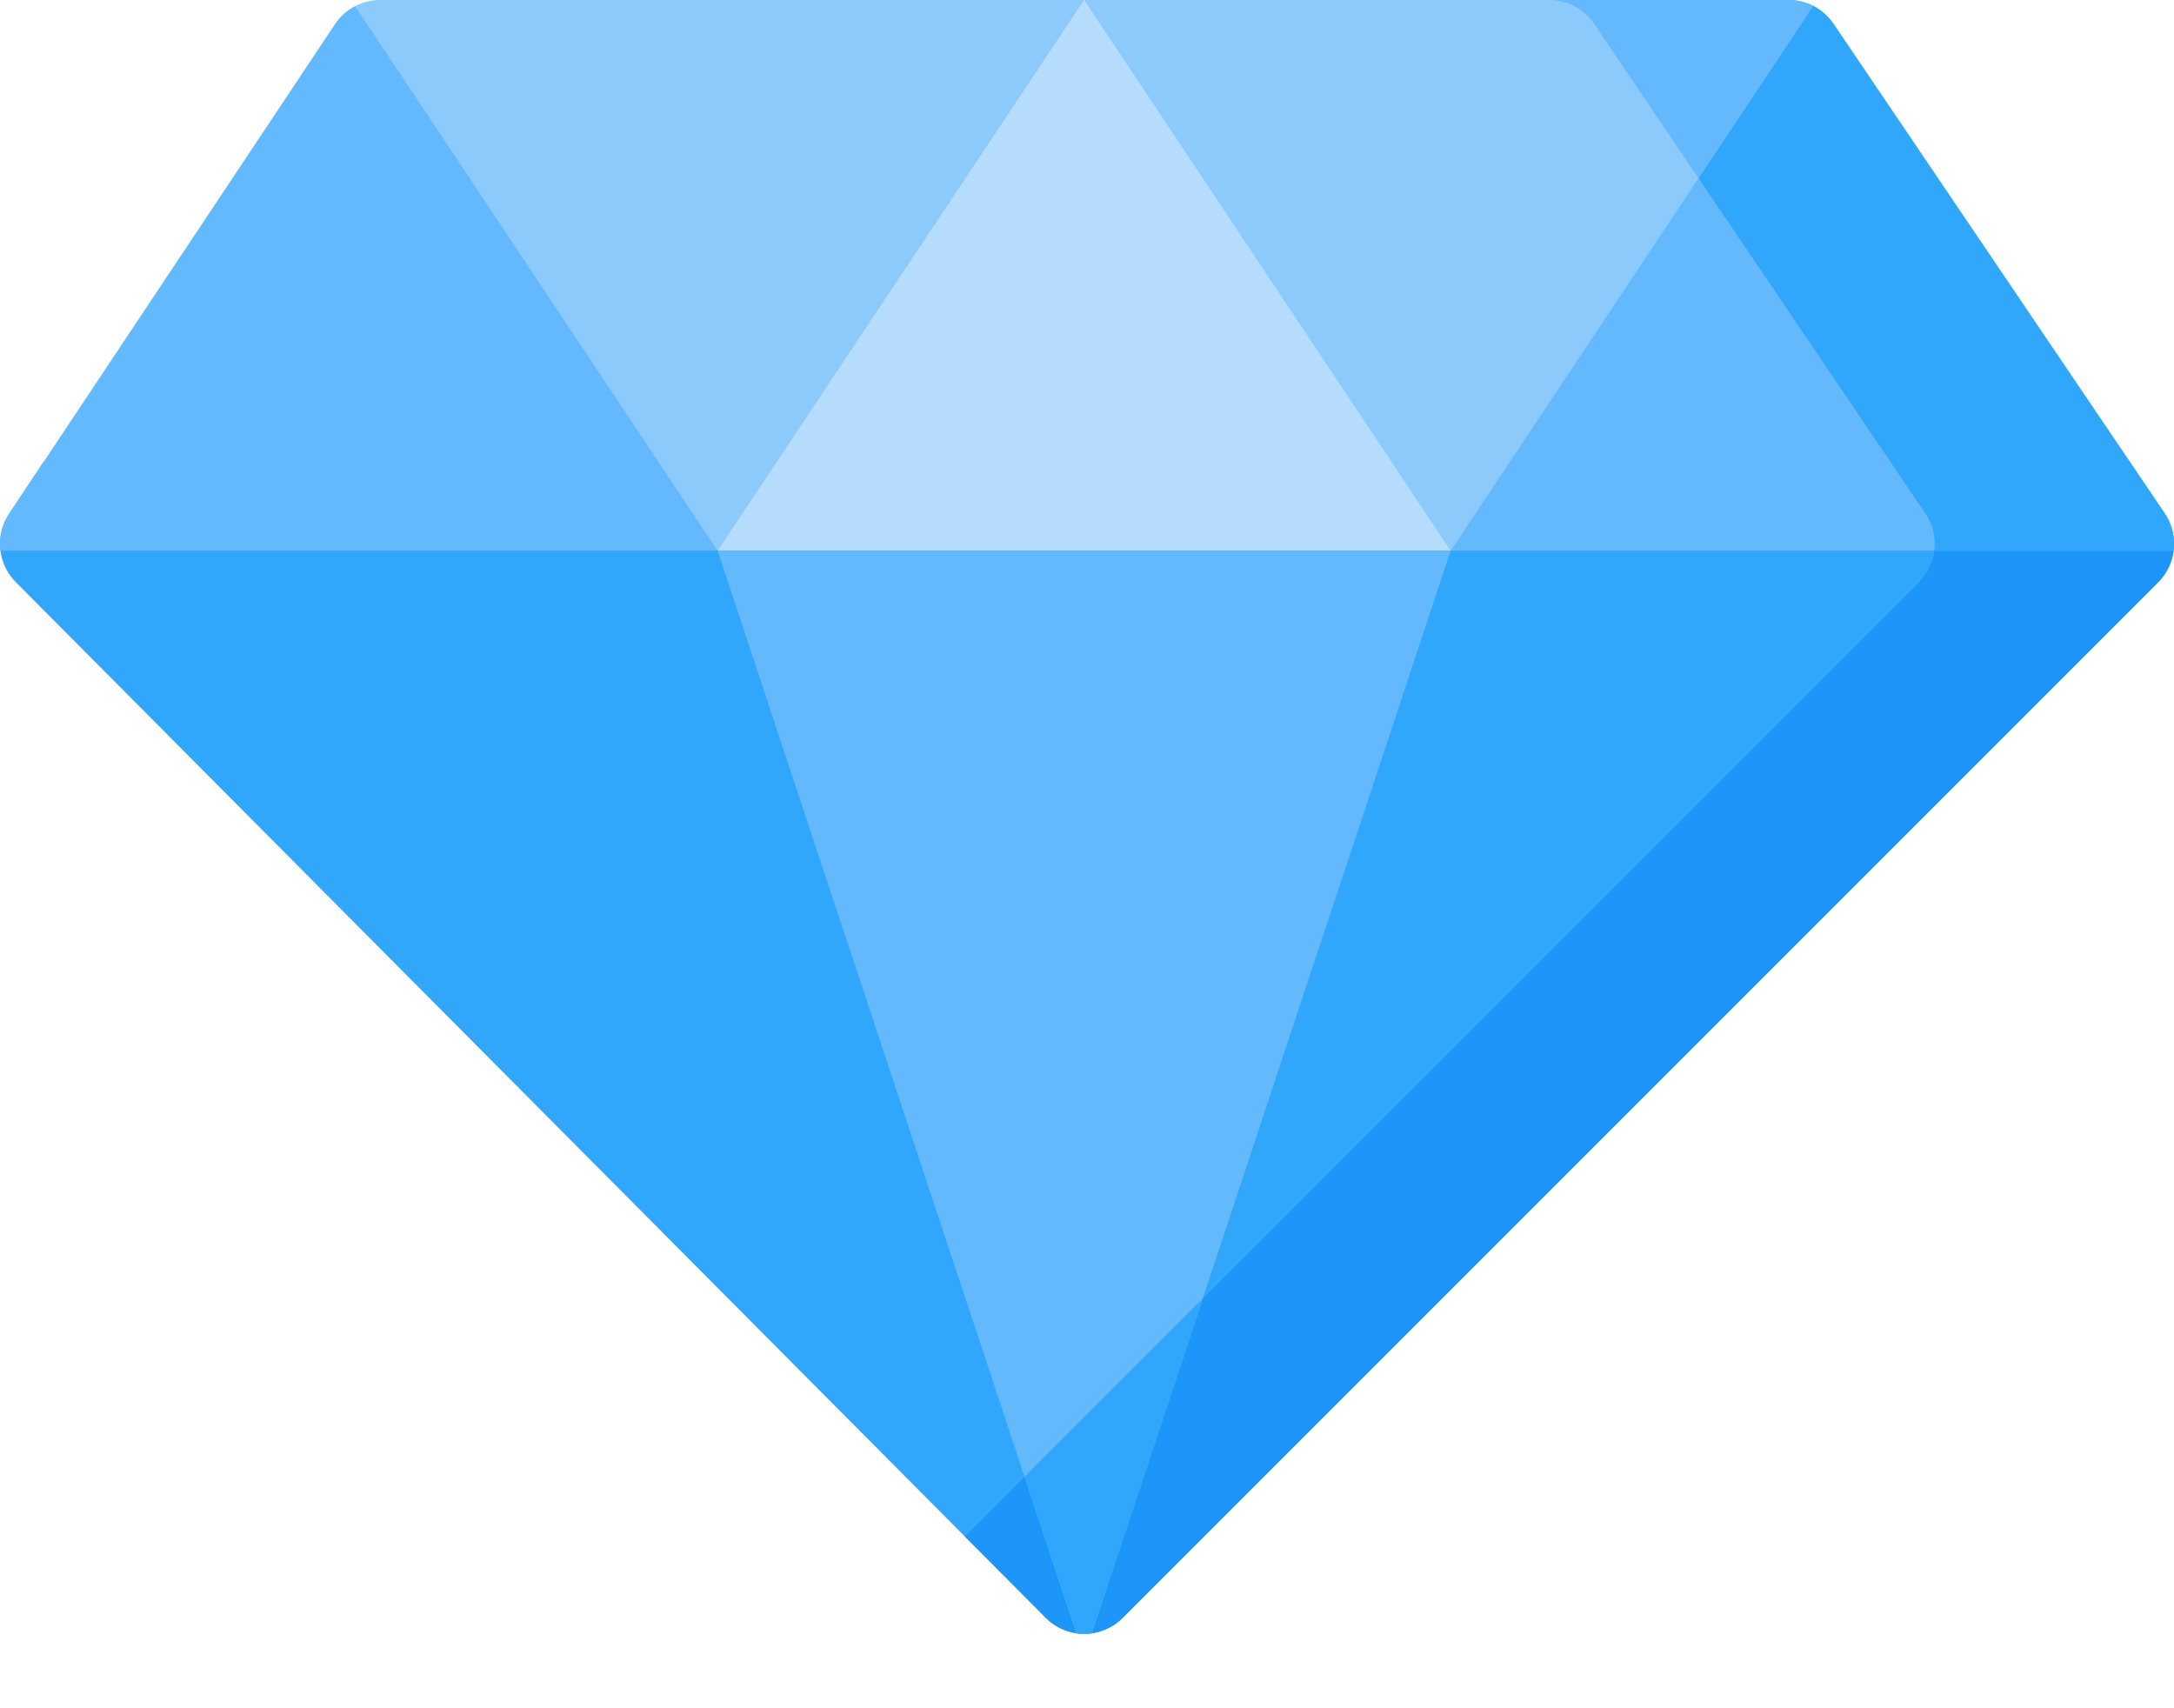 <svg width="28" height="22" viewBox="0 0 28 22" fill="none" xmlns="http://www.w3.org/2000/svg">
<path d="M27.995 7.093C27.976 7.242 27.908 7.386 27.795 7.5L14.458 20.837C14.347 20.949 14.207 21.014 14.061 21.035C13.995 21.044 13.93 21.044 13.864 21.035C13.719 21.013 13.58 20.947 13.469 20.836L0.203 7.497C0.091 7.384 0.024 7.242 0.006 7.093C-0.015 6.933 0.02 6.767 0.112 6.625L0.562 5.949H27.43L27.88 6.614C27.937 6.699 27.973 6.792 27.989 6.887C28.002 6.955 28.003 7.024 27.995 7.093V7.093Z" fill="#31A7FB"/>
<path d="M27.994 7.092C27.976 7.242 27.909 7.386 27.795 7.5L14.458 20.837C14.185 21.11 13.741 21.109 13.469 20.835L12.426 19.787L24.714 7.5C24.827 7.386 24.895 7.242 24.913 7.092C24.921 7.024 24.92 6.955 24.908 6.887C24.892 6.792 24.855 6.699 24.798 6.614L20.531 0.307C20.521 0.292 20.51 0.276 20.498 0.262C20.436 0.185 20.359 0.122 20.273 0.077H20.272C20.175 0.028 20.065 0 19.953 0H23.034C23.147 0 23.256 0.028 23.354 0.077H23.354C23.44 0.122 23.517 0.185 23.579 0.262C23.591 0.276 23.602 0.292 23.613 0.307L27.88 6.614C27.936 6.699 27.974 6.792 27.989 6.887C28.001 6.955 28.003 7.024 27.994 7.092V7.092Z" fill="#1C96F9"/>
<path d="M13.963 0L10.386 5.949L9.242 7.092L8.078 5.919L4.574 0.079C4.672 0.028 4.781 0 4.896 0H13.963V0Z" fill="#8DCAFC"/>
<path d="M23.354 0.077L19.827 5.949L18.684 7.092L17.541 5.949L13.963 0H23.034C23.147 0 23.256 0.027 23.354 0.077V0.077Z" fill="#8DCAFC"/>
<path d="M23.354 0.077L21.876 2.296L20.531 0.307C20.521 0.292 20.51 0.276 20.498 0.262C20.436 0.185 20.359 0.122 20.273 0.077H20.272C20.175 0.028 20.065 0 19.953 0H23.034C23.147 0 23.256 0.028 23.354 0.077V0.077Z" fill="#64B9FC"/>
<path d="M18.684 7.093H9.242L13.963 0L18.684 7.093Z" fill="#B5DBFD"/>
<path d="M27.994 7.092H18.684L21.876 2.295L23.353 0.077H23.354C23.44 0.122 23.517 0.185 23.579 0.261C23.591 0.276 23.602 0.292 23.613 0.307L27.88 6.614C27.936 6.699 27.973 6.792 27.989 6.887C28.001 6.955 28.003 7.024 27.994 7.092Z" fill="#64B9FC"/>
<path d="M27.994 7.092H24.913C24.921 7.024 24.92 6.955 24.908 6.887C24.892 6.792 24.855 6.699 24.798 6.614L21.876 2.295L23.353 0.077H23.354C23.44 0.122 23.517 0.185 23.579 0.261C23.591 0.276 23.602 0.292 23.613 0.307L27.88 6.614C27.936 6.699 27.973 6.792 27.989 6.887C28.001 6.955 28.003 7.024 27.994 7.092V7.092Z" fill="#31A7FB"/>
<path d="M18.684 7.092L14.061 21.035C13.995 21.044 13.929 21.044 13.864 21.035L9.242 7.092H18.684Z" fill="#64B9FC"/>
<path d="M15.491 16.723L14.061 21.035V21.035C13.995 21.044 13.93 21.044 13.864 21.035L13.196 19.018L15.491 16.723Z" fill="#31A7FB"/>
<path d="M9.242 7.092H0.006C-0.015 6.933 0.02 6.767 0.112 6.625L4.315 0.31C4.382 0.21 4.471 0.132 4.574 0.079L9.242 7.092Z" fill="#64B9FC"/>
</svg>
